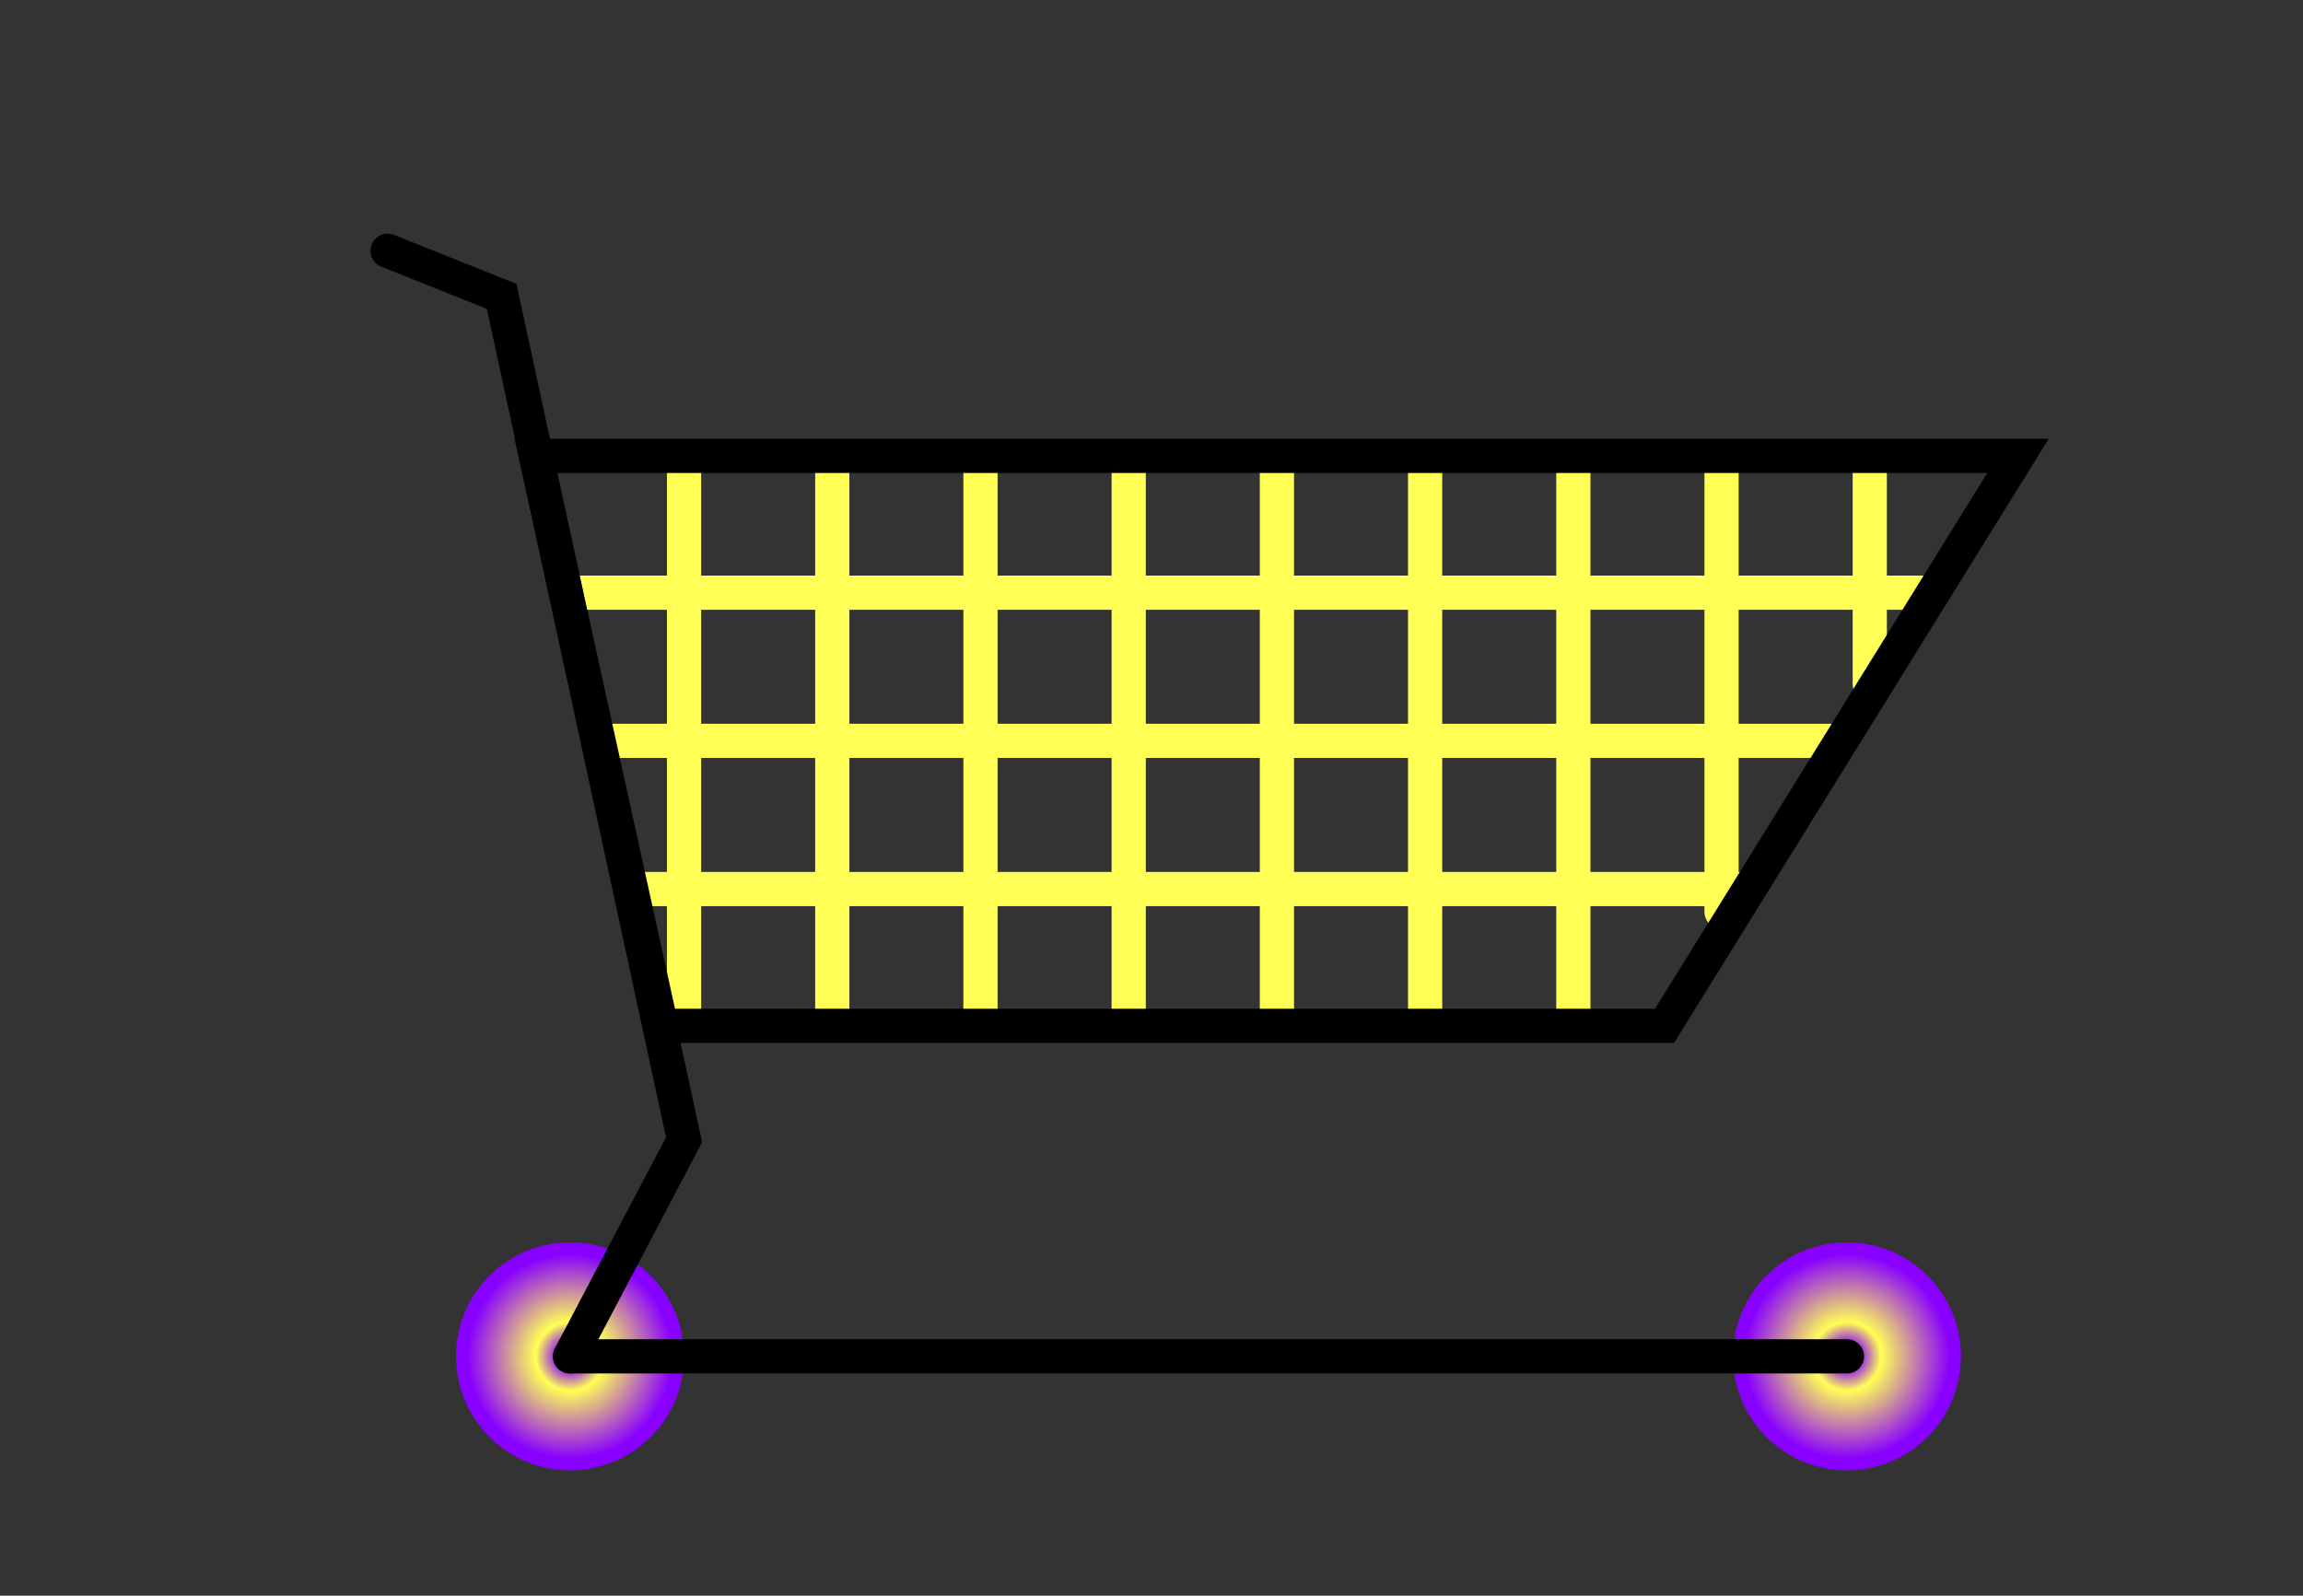 <svg
  xmlns="http://www.w3.org/2000/svg"
  width="202px"
  height="140px"
  xmlns:xlink="http://www.w3.org/1999/xlink">
  <rect width="100%" height="100%" fill="#333333" stroke="none"/>
  <title xml:lang="en">Average shopping cart</title>
  <style type="text/css">
    #wheel {
      fill: url(#wheelGradient);
    }
    #cart {
      stroke: black;
      stroke-width: 3px;
      fill: transparent;
      stroke-linecap: round;
    }
    polygon {
      stroke: black;
    }
    #net {
      stroke: #ffff55;
      stroke-width: 3px;
    }
  </style>
  <defs>
    <circle id="wheel" cy="119" r="10" />
    <radialGradient id="wheelGradient" fx="0.5" fy="0.5">
      <stop stop-color="#8800ff" offset="0.1" />
      <stop stop-color="#ffff55" offset="0.3" />
      <stop stop-color="#8800ff" offset="0.9" />
    </radialGradient>
  </defs>
  <g>
    <use xlink:href="#wheel" x="50" />
    <use xlink:href="#wheel" x="162" />
    <g id="cart">
      <path d="M50 119 L162 119" />
      <g id="net">
        <path d="M60,41 L60 89 M73,41 L73 89 M86,41 L86 89 M99,41 L99 89 M112,41 L112 89 M125,41 L125 89 M138,41 L138 89 M151,41 L151 80 M164,41 L164 60" />
        <path d="M50,52 L169 52 M53,65 L161 65 M56,78 L153 78" />
      </g>
      <polygon points="58,90 47,40 177,40 146,90" />
      <path d="M50 119 L60 100 L44 26 L34 22" />
    </g>
  </g>
</svg>
